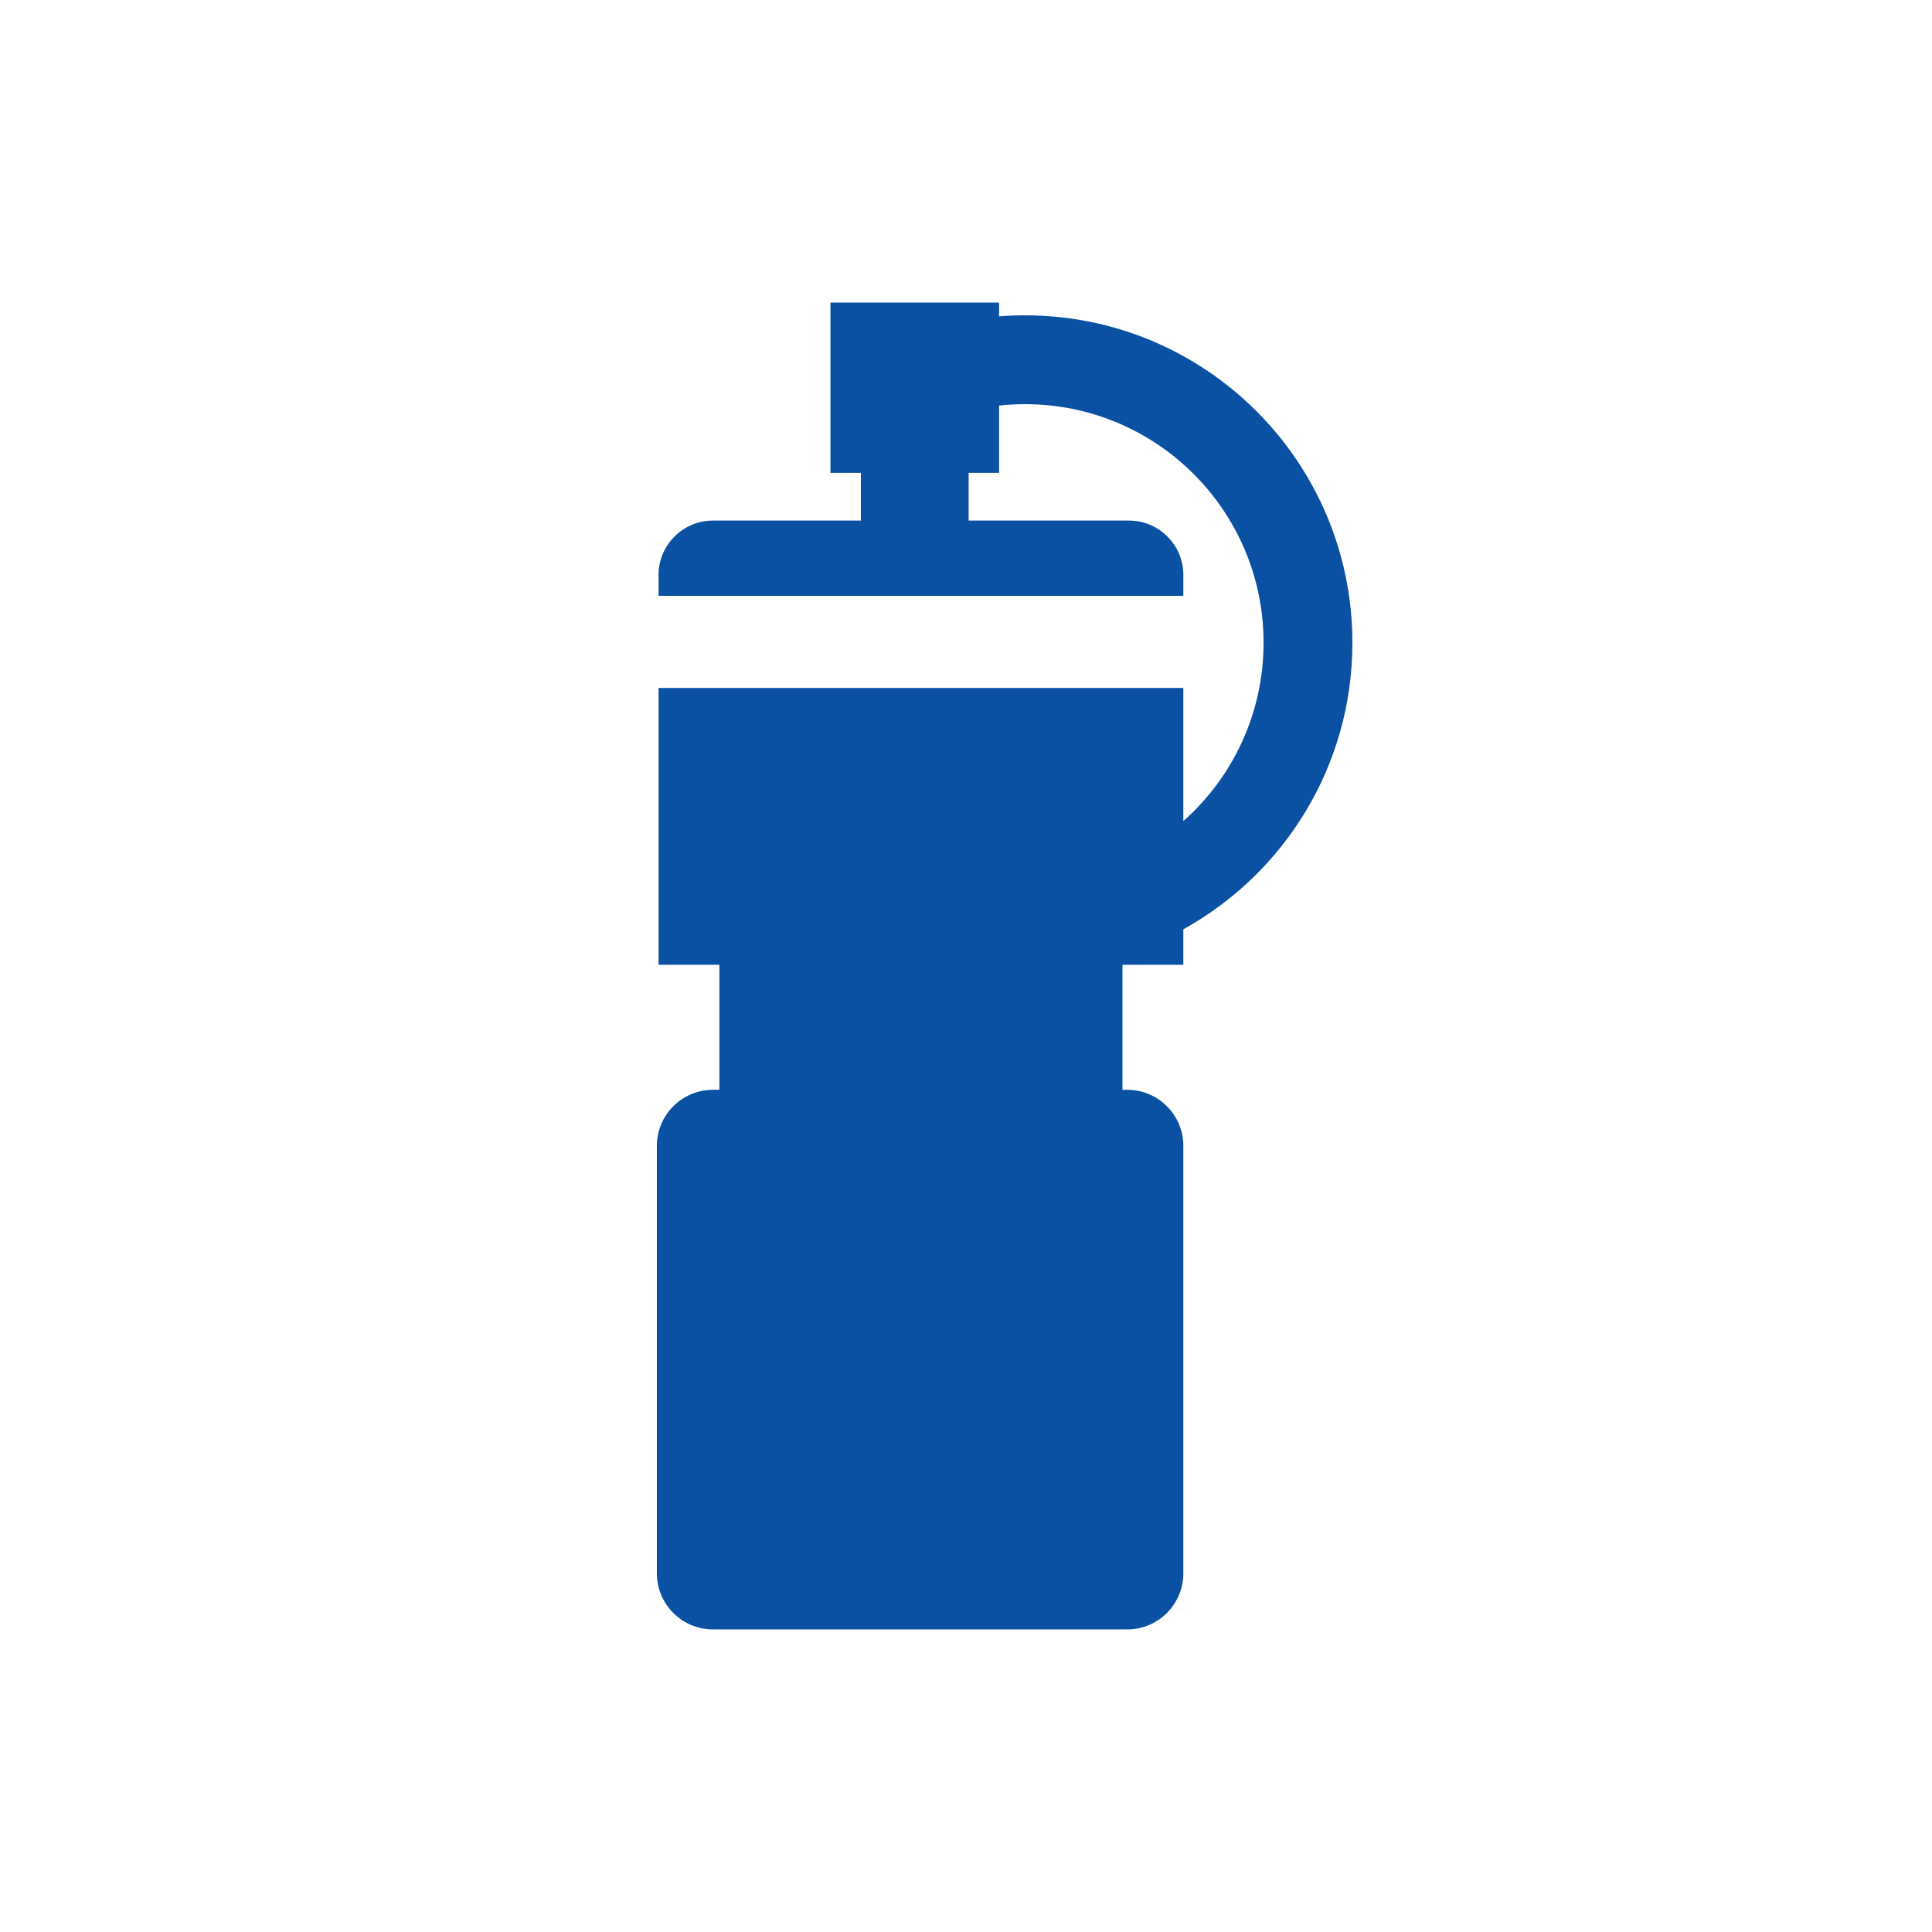<?xml version="1.0" encoding="utf-8"?>
<!-- Generator: Adobe Illustrator 16.0.0, SVG Export Plug-In . SVG Version: 6.00 Build 0)  -->
<!DOCTYPE svg PUBLIC "-//W3C//DTD SVG 1.1//EN" "http://www.w3.org/Graphics/SVG/1.1/DTD/svg11.dtd">
<svg version="1.1" id="Layer_1" xmlns="http://www.w3.org/2000/svg" xmlns:xlink="http://www.w3.org/1999/xlink" x="0px" y="0px"
	 width="500px" height="500px" viewBox="0 0 500 500" enable-background="new 0 0 500 500" xml:space="preserve">
<path display="none" fill="#0A51A3" d="M264.325,139.631l32.774-32.746h-91.333l32.561,32.561
	C245.548,146.67,257.216,146.74,264.325,139.631z"/>
<path display="none" fill="#0A51A3" d="M346.472,103.58h-37.809l-39.023,39.008c-5.236,5.25-12.145,7.871-19.062,7.871
	c-7.02,0-14.073-2.691-19.438-8.056l-38.823-38.823h-38.787L75,160.913l39.467,54.029l39.062-28.518V396.42h192.942V186.425
	l39.074,28.518L425,160.913L346.472,103.58z"/>
<g id="Your_Icon" display="none">
	<g display="inline">
		<path fill="#0A51A3" d="M247.882,105.545c-71.733,0-131.829,47.828-147.882,112.167l183.53,176.743
			C350.342,378.998,400,321.125,400,252.039C400,171.133,331.894,105.545,247.882,105.545z M284.857,391.82L101.326,215.082
			c11.436-2.646,23.37-4.084,35.65-4.084c84.015,0,152.121,65.586,152.121,146.499C289.097,369.314,287.6,380.811,284.857,391.82z"
			/>
	</g>
</g>
<g id="Layer_x0020_1">
	<path fill="#0A51A3" d="M184.475,282.042h1.704v-32.357h-15.75v-71.64h135.818v34.458c12.733-11.307,20.762-27.798,20.762-46.167
		c0-34.098-27.645-61.737-61.74-61.737c-2.267,0-4.503,0.122-6.704,0.36v17.42h-7.879v12.347h41.51
		c7.729,0,14.052,6.326,14.052,14.051v5.429H170.429v-5.429c0-7.725,6.321-14.051,14.052-14.051h38.315v-12.347h-7.872V78.312h43.64
		v3.556c2.208-0.174,4.445-0.26,6.707-0.26c46.79,0,84.729,37.934,84.729,84.727c0,31.926-17.664,59.725-43.753,74.166v9.184
		h-15.751v32.357h1.273c7.961,0,14.478,6.514,14.478,14.472v110.699c0,7.962-6.517,14.475-14.478,14.475H184.477
		c-7.965,0-14.477-6.513-14.477-14.475V296.514c0-7.958,6.512-14.472,14.477-14.472H184.475z"/>
</g>
</svg>
